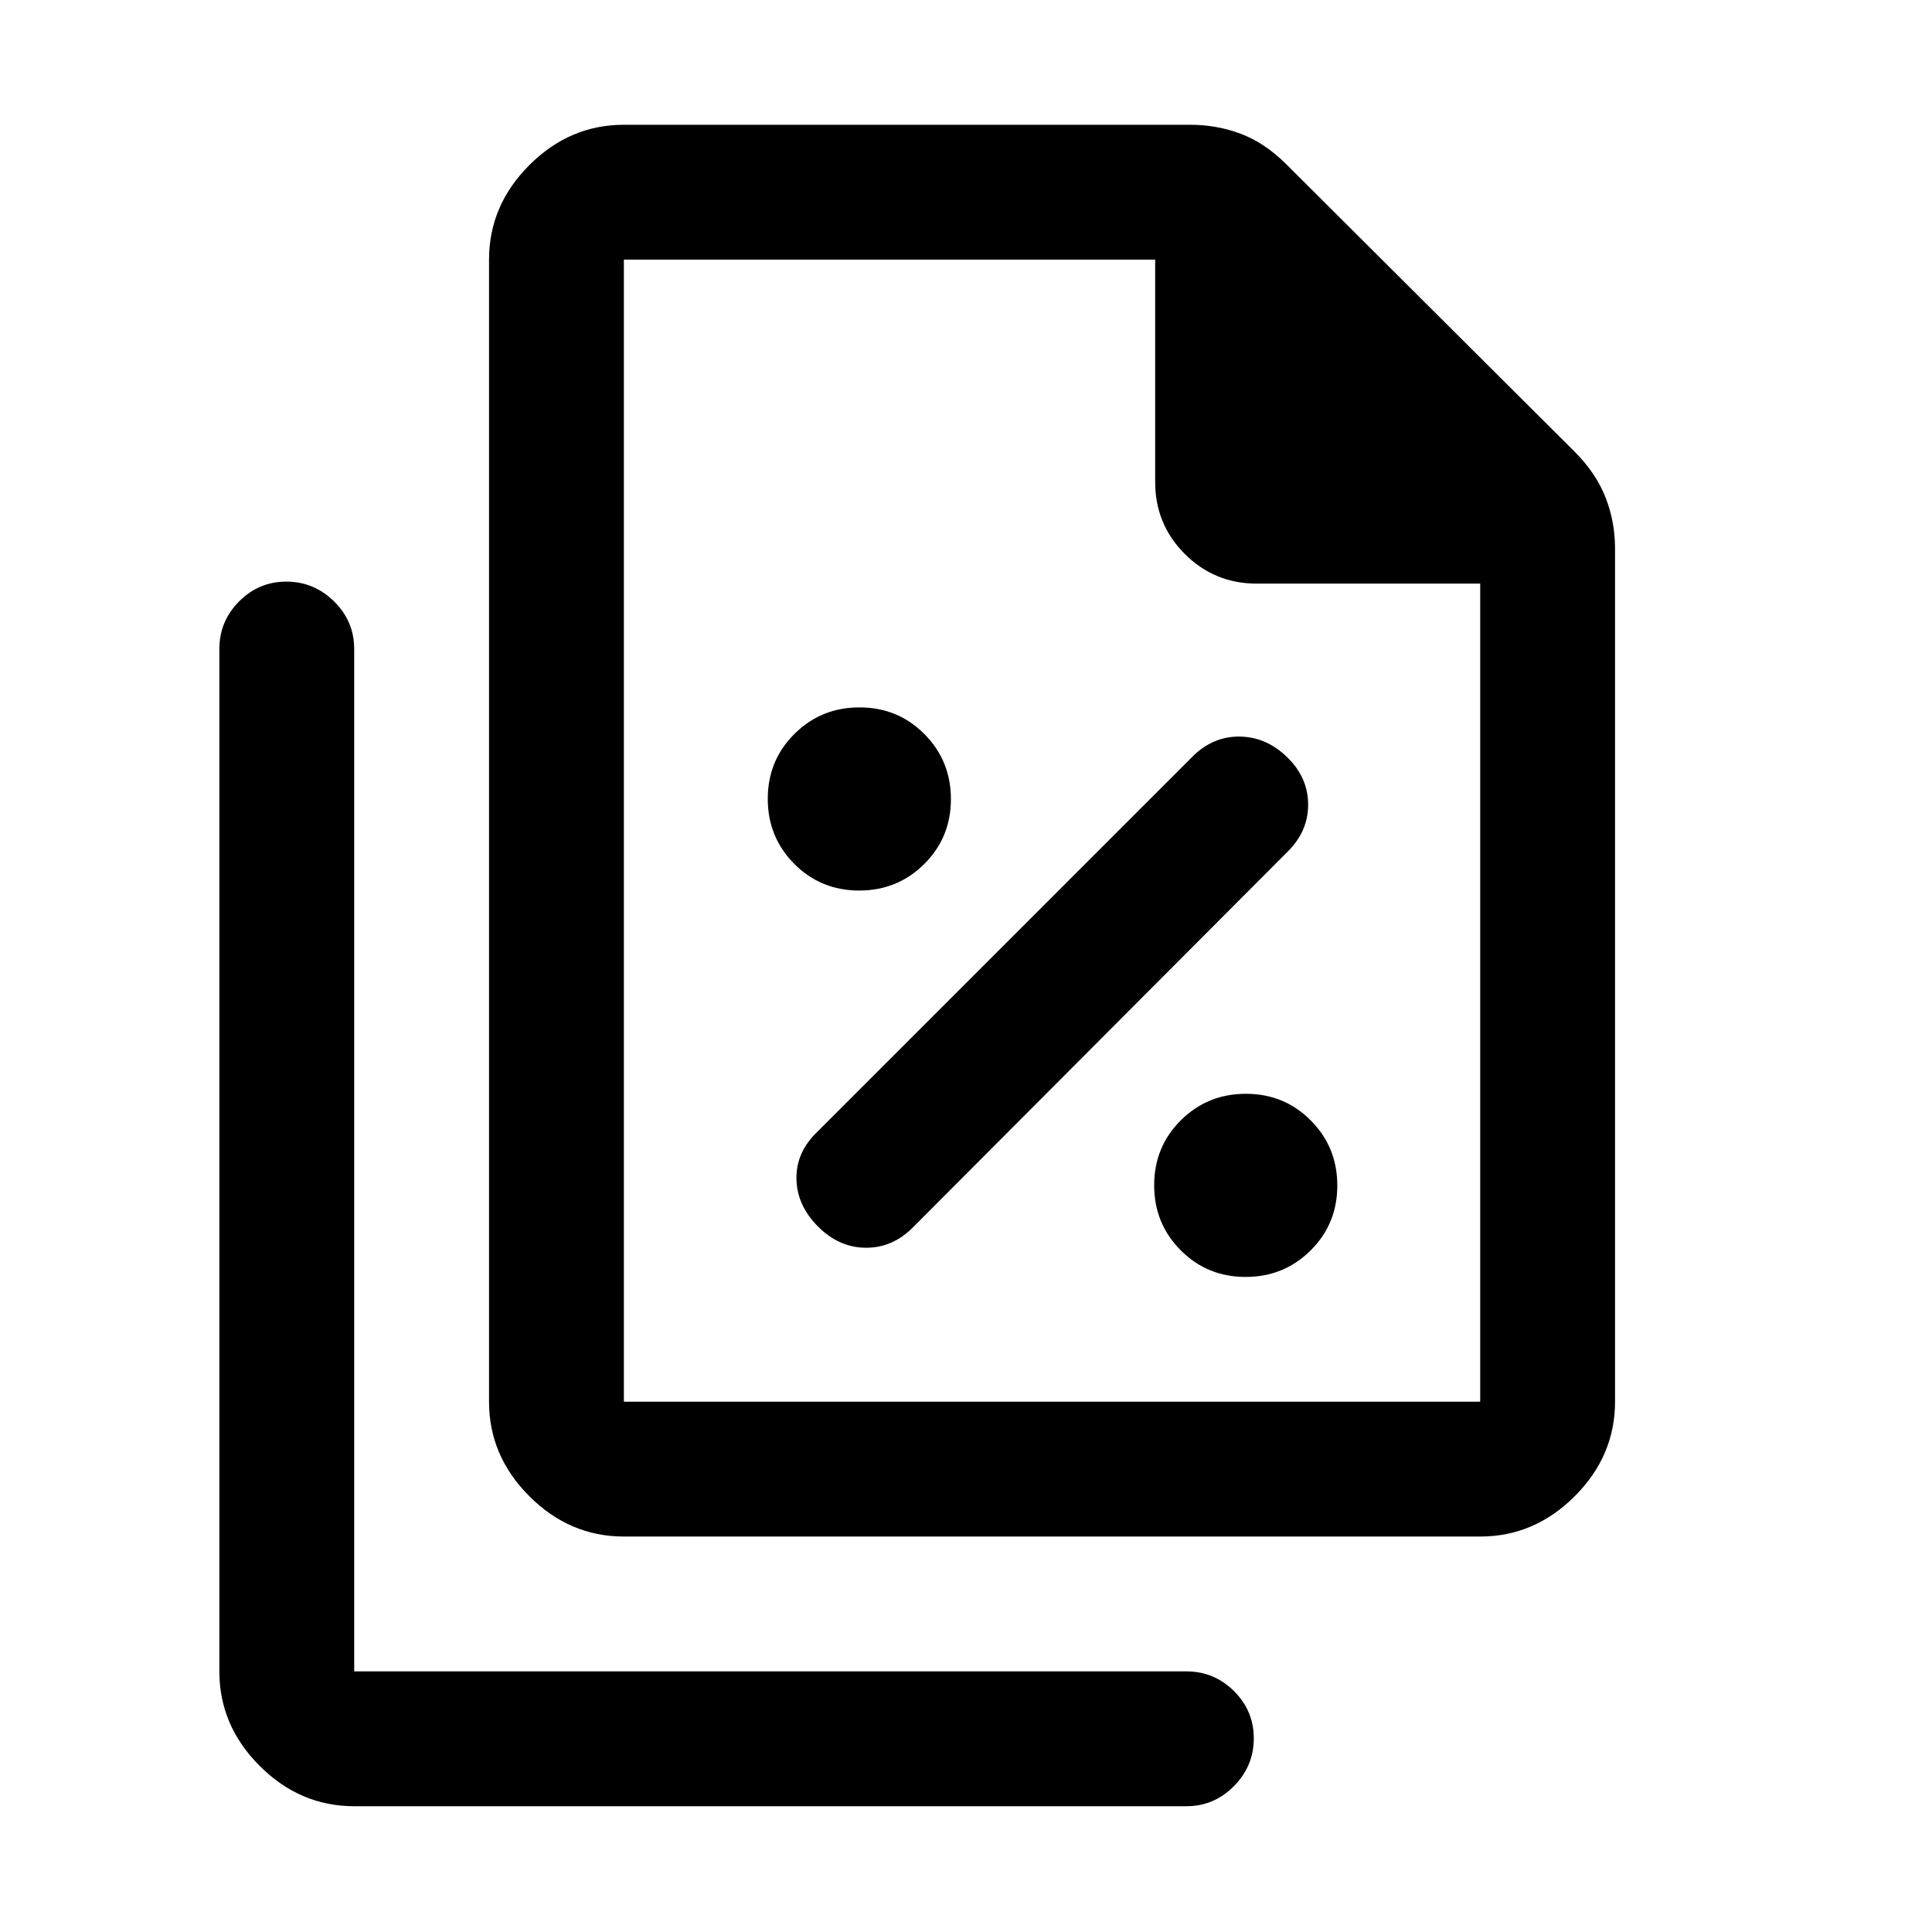 <svg xmlns="http://www.w3.org/2000/svg" height="20" viewBox="0 96 960 960" width="20"><path d="M426.923 538.5q19.077 0 32.327-13.173 13.25-13.172 13.25-32.25 0-19.077-13.173-32.327-13.172-13.25-32.25-13.25-19.077 0-32.327 13.173-13.25 13.172-13.25 32.25 0 19.077 13.173 32.327 13.172 13.25 32.25 13.25ZM454 705.5l185.5-186q10.5-10.167 10.5-23.675 0-13.509-10.5-23.667Q629 462 615.583 462q-13.416 0-23.583 10.5l-186 186q-10.5 10.136-10.25 23.318Q396 695 406.5 705.5 417 716 430.417 716q13.416 0 23.583-10.5Zm164.923 25q19.077 0 32.327-13.173 13.25-13.172 13.25-32.25 0-19.077-13.173-32.327-13.172-13.25-32.25-13.25-19.077 0-32.327 13.173-13.25 13.172-13.25 32.25 0 19.077 13.173 32.327 13.172 13.25 32.25 13.25Zm116.577 129H310q-26.938 0-46.969-20.031Q243 819.438 243 792.5V225q0-26.938 20.031-46.969Q283.062 158 310 158h281.5q13.156 0 25.078 4.5 11.922 4.5 22.54 15.093l143.264 142.814Q793 331 797.75 343.083q4.75 12.084 4.75 25.417v424q0 26.938-20.031 46.969Q762.438 859.5 735.5 859.5Zm0-473.5h-111q-21.042 0-35.771-14.729T574 335.5V225H310v567.5h425.5V386ZM176 993.5q-26.938 0-46.969-20.031Q109 953.438 109 926.5v-508q0-13.8 9.789-23.65 9.79-9.85 23.5-9.85Q156 385 166 394.85q10 9.85 10 23.65v508h413.5q13.8 0 23.65 9.789 9.85 9.79 9.85 23.5 0 13.711-9.85 23.711-9.85 10-23.65 10H176ZM310 225v188-188 567.5V225Z"/></svg>